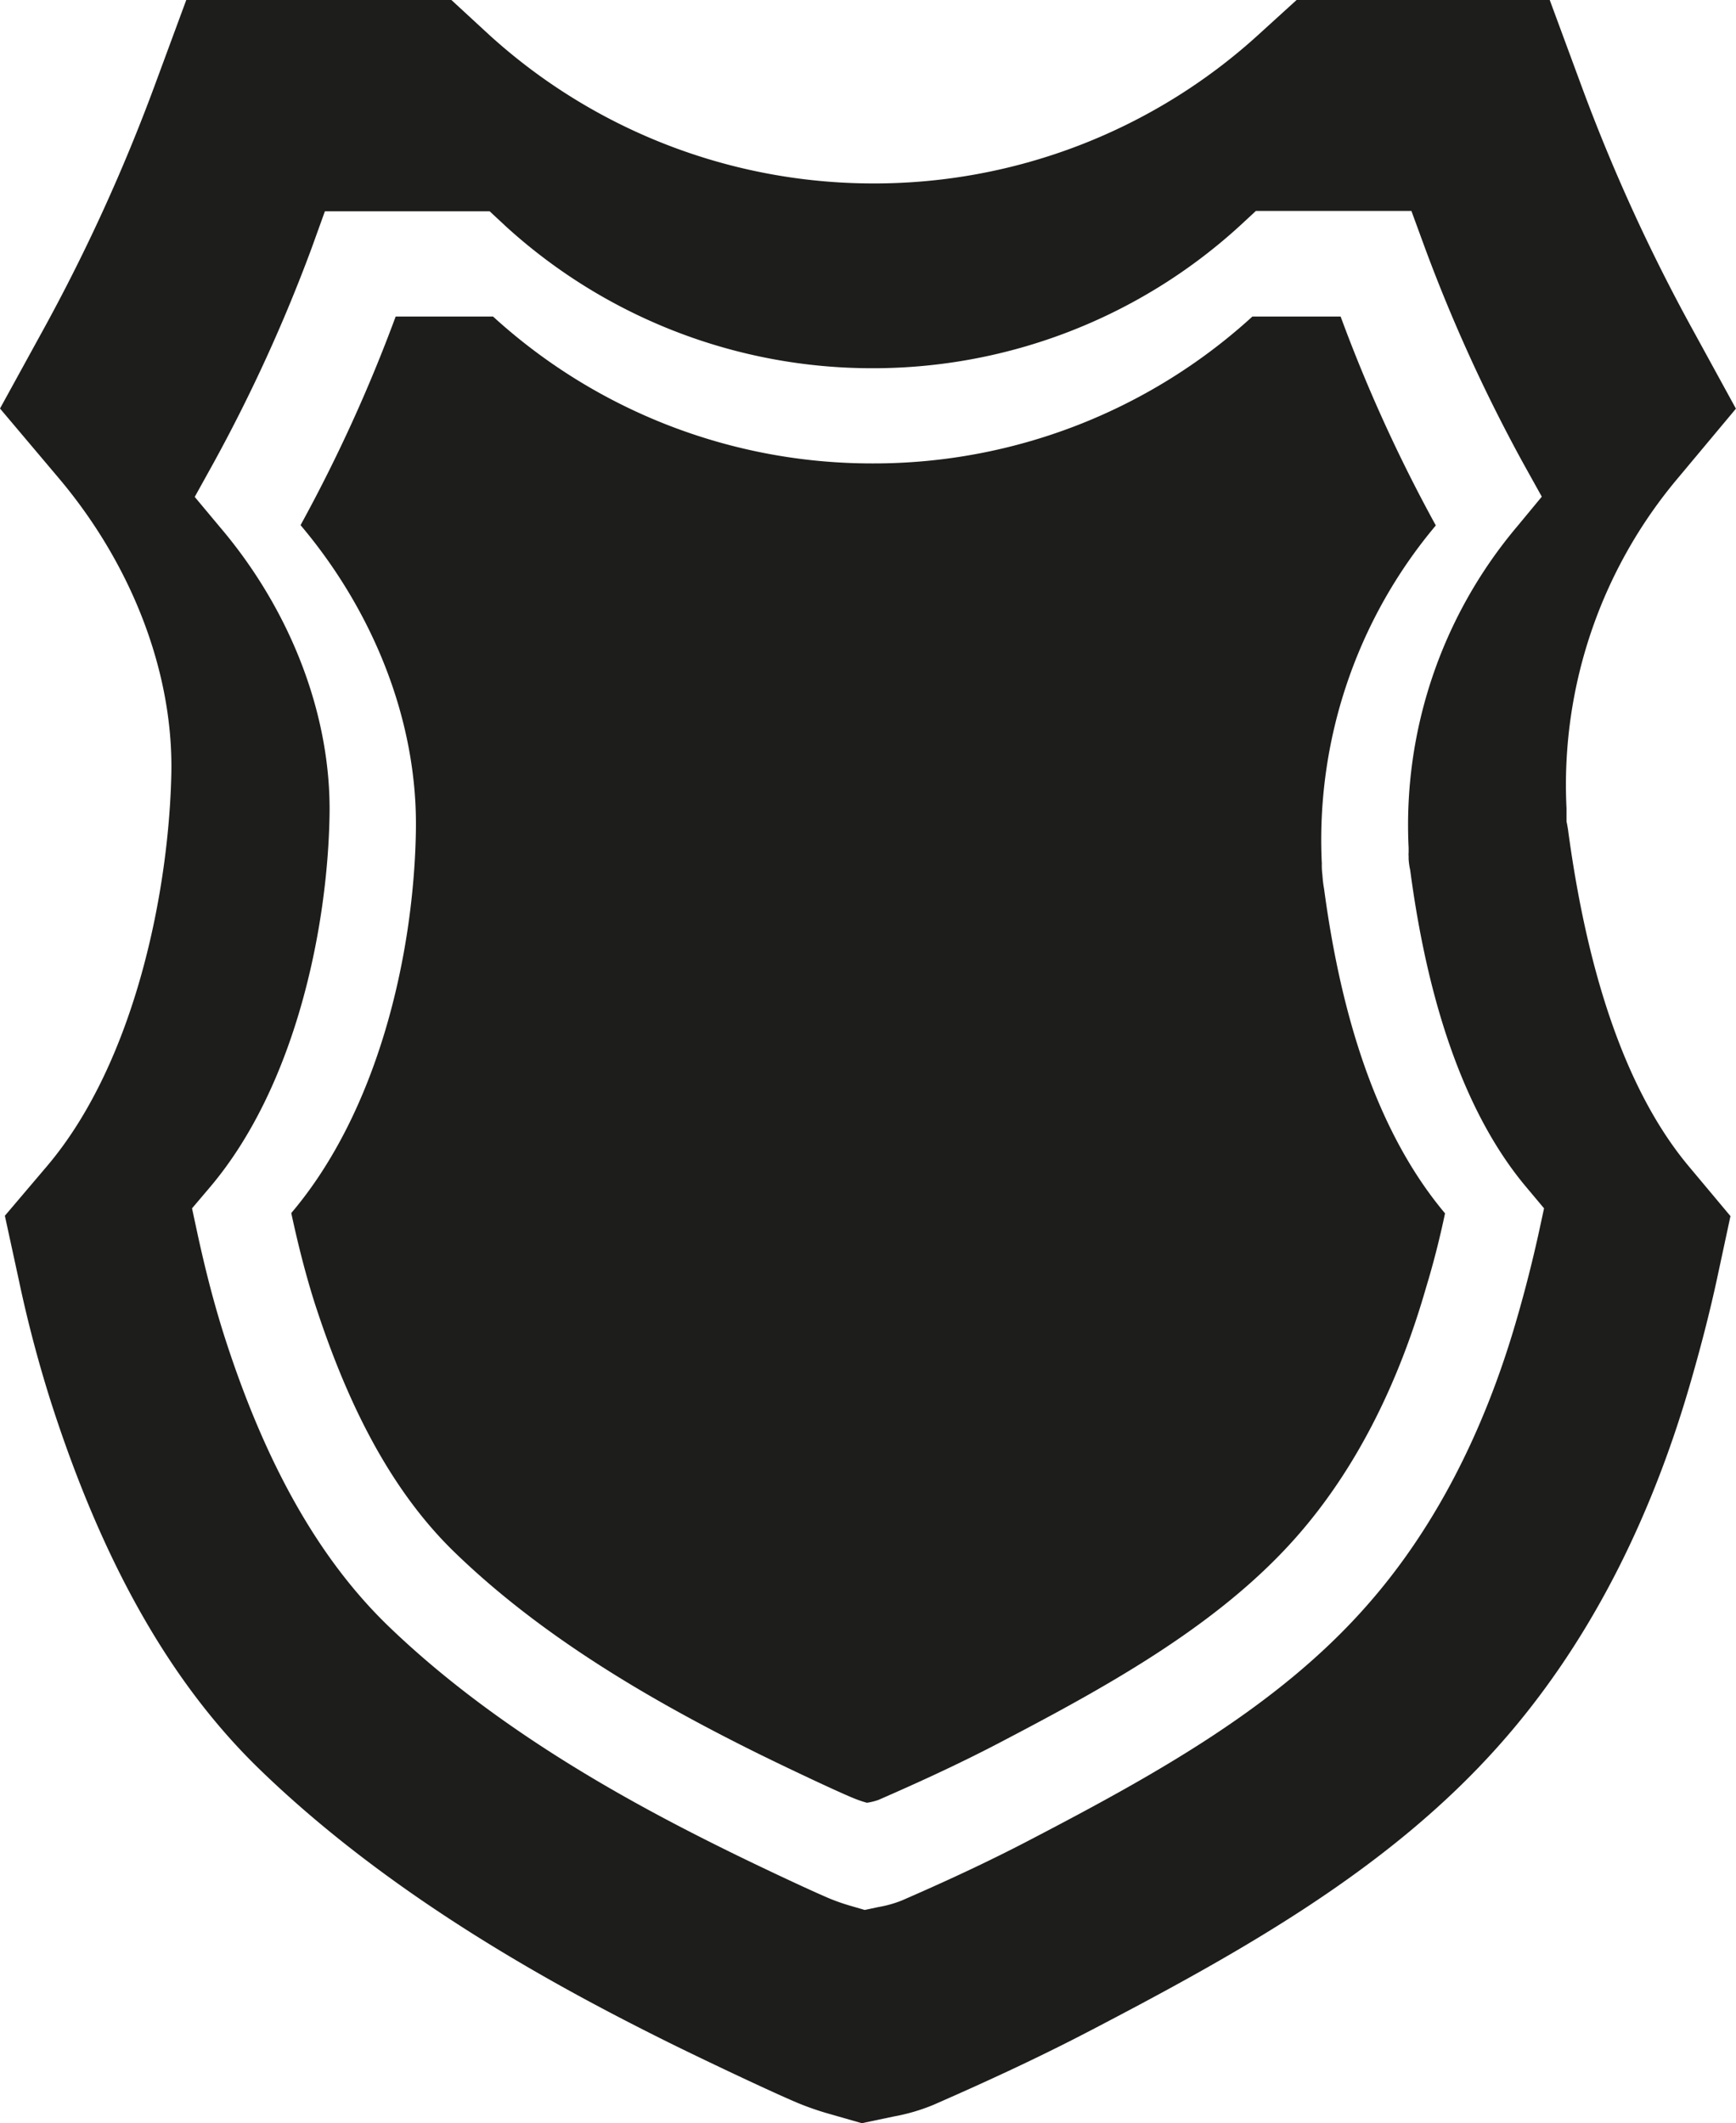 <svg xmlns="http://www.w3.org/2000/svg" viewBox="0 0 231.79 283.46"><defs><style>.cls-1{fill:#1d1d1b;}</style></defs><title>Armored</title><g id="Armored"><path class="cls-1" d="M115.07,283.46l-4.22-1.21a38.57,38.57,0,0,1-4.11-1.4c-3.41-1.41-12.71-5.82-17.32-8.1-15-7.44-36.92-19.28-54.68-36.46-11.9-11.5-21-27.55-27.92-49.06a169.47,169.47,0,0,1-4.32-16.4L.65,162.31l5.64-6.64c11.81-13.94,16.3-37,16.59-52.59.22-13.37-5.26-27.69-15.07-39.29L0,54.54l5.82-10.6A242.1,242.1,0,0,0,20.6,11.56L24.87,0h35.4l5,4.61a76.21,76.21,0,0,0,51.38,19.88A76.14,76.14,0,0,0,168.05,4.61L173.12,0h33.8l4.27,11.56A239.68,239.68,0,0,0,226,44l5.78,10.56-7.73,9.25a63.56,63.56,0,0,0-14.89,44.11l0,.7v.46l0,.43c0,.11,0,.25.06.43l.13.74c2.72,20.36,8.16,35.52,16.16,45.06l5.54,6.62-1.81,8.43c-.92,4.24-2.05,8.68-3.46,13.57-5.57,19.41-14.18,35.78-25.6,48.62-14.72,16.57-34.31,27.54-54.74,38.19-6.12,3.19-12.74,6.31-20.81,9.84a25.87,25.87,0,0,1-5.33,1.56Zm2.23-28.86a15.31,15.31,0,0,0,3.1-.87c6.72-2.92,12.21-5.52,17.29-8.18,16.81-8.76,32.86-17.72,44.58-30.94,9-10.1,15.82-23.11,20.27-38.59,1.16-4,2.07-7.65,2.84-11.1l.78-3.6-2.38-2.84c-7.76-9.23-13-23.47-15.49-42.31l-.07-.33a9.73,9.73,0,0,1-.14-1.14l0-.38a2.77,2.77,0,0,1,0-.51v-.3l0-.31a61.81,61.81,0,0,1,14.47-42.89l3.31-4-2.5-4.5a214.71,214.71,0,0,1-13.1-28.71l-1.81-4.94H167.69l-2.16,2a72.55,72.55,0,0,1-49,19,72.55,72.55,0,0,1-49-18.95l-2.15-2h-22L41.6,33.15A214.74,214.74,0,0,1,28.51,61.81L26,66.34l3.34,4C38.9,81.56,44.23,95.62,44,108.82c-.26,15.22-4.6,36.25-15.95,49.66l-2.41,2.84.78,3.63c1.12,5.12,2.24,9.34,3.5,13.32,5.48,17.15,12.66,29.85,21.9,38.79C66.26,231,84.3,240.73,96.65,246.84c4.2,2.09,11.78,5.66,14.3,6.7a27.61,27.61,0,0,0,2.72.93l1.79.52Z"/><path class="cls-1" d="M176.79,118.67a15,15,0,0,1-.22-1.84,9.68,9.68,0,0,1-.08-1.52,65.23,65.23,0,0,1,15.22-45.16A204.92,204.92,0,0,1,179,42.26H167.22a74.94,74.94,0,0,1-50.69,19.61,75,75,0,0,1-50.7-19.61h-13a207.39,207.39,0,0,1-12.7,27.85c9.59,11.35,15.66,26,15.4,40.84-.29,16.7-5.12,37.44-16.64,51,.86,4,1.86,8,3.08,11.87,3.9,12.07,9.48,24.47,18.75,33.44C72.26,218.44,86.66,226.89,101,234c3.82,1.89,10.84,5.21,13,6.08a14.48,14.48,0,0,0,1.76.6,8.58,8.58,0,0,0,1.53-.38c5.34-2.33,10.64-4.76,15.81-7.45,13.94-7.29,29.23-15.54,39.81-27.45,8.46-9.51,14-21.33,17.49-33.48,1-3.29,1.84-6.6,2.54-9.93C183,150.16,178.77,133.42,176.79,118.67Z"/></g></svg>
